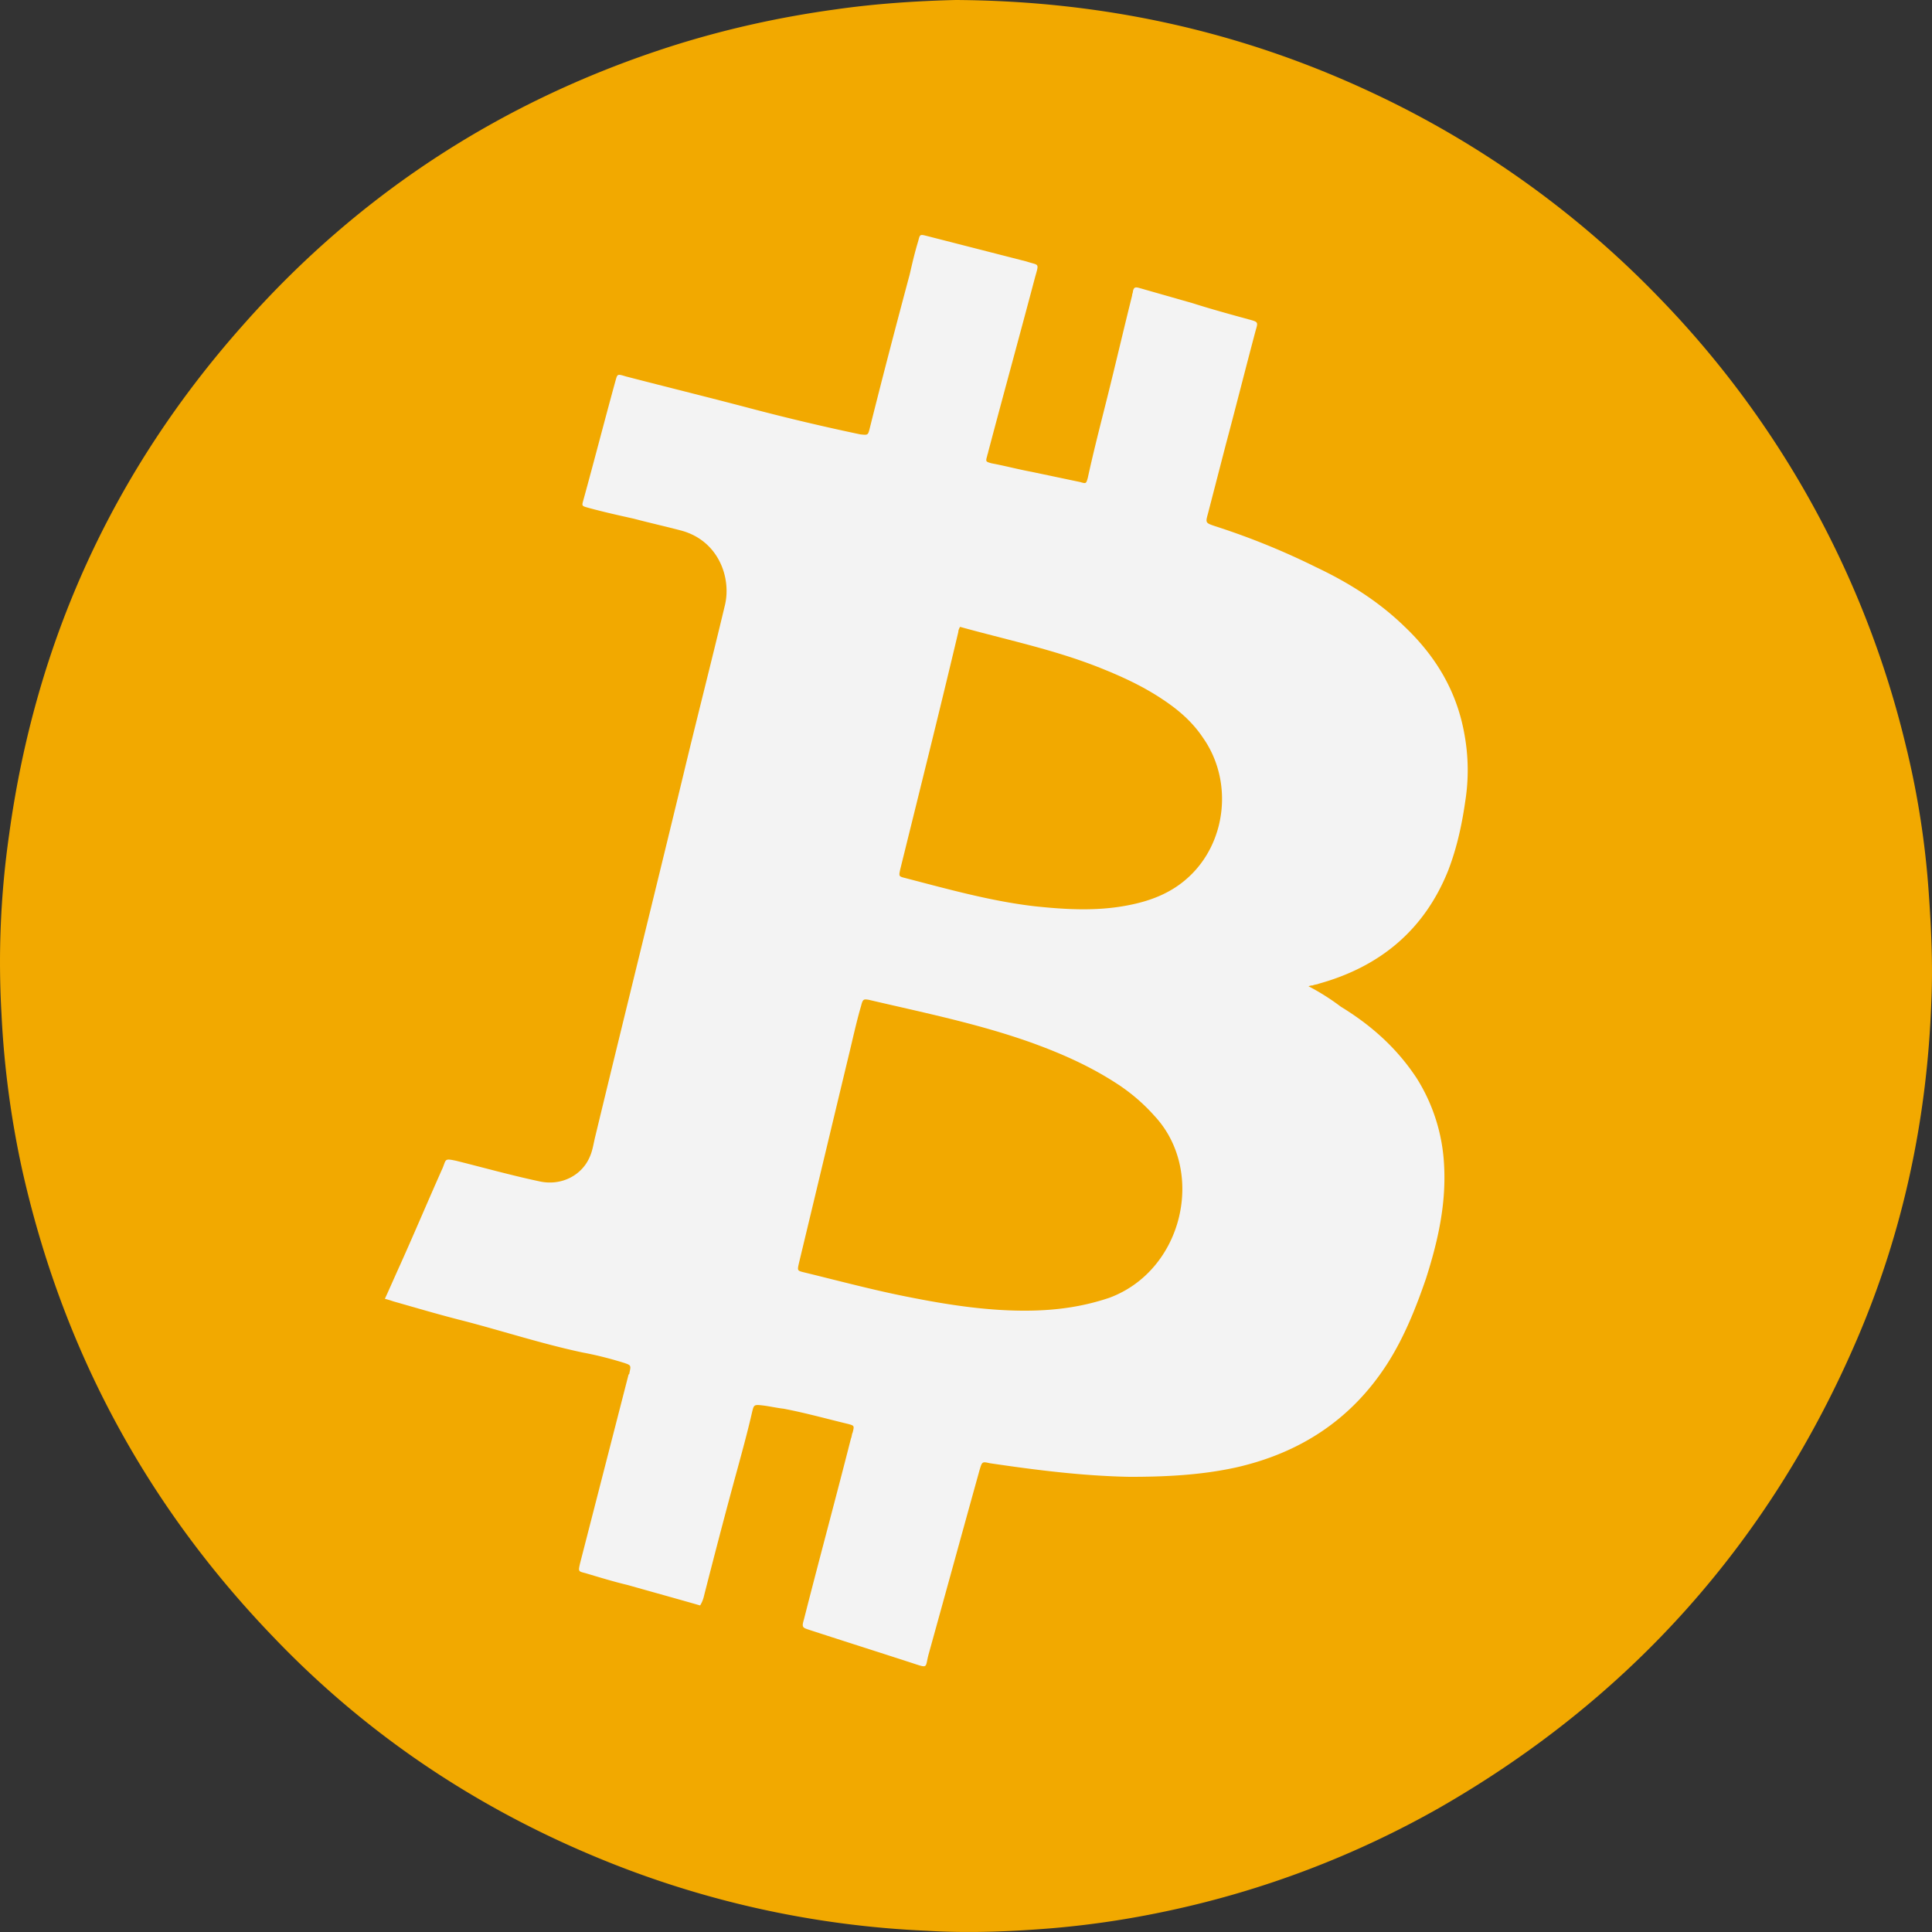 <svg xmlns="http://www.w3.org/2000/svg" width="42" height="42" fill="none"><rect width="100%" height="100%" fill="#333333" stroke="none"/><circle cx="21" cy="21.001" r="18.667" fill="#F3F3F3"/><path fill="#F2A900" d="M20.777 0c3.223.019 6.205.685 9.02 2a21.07 21.07 0 0 1 6.298 4.499 21 21 0 0 1 5.334 9.702c.26 1.055.426 2.129.5 3.203.056.796.093 1.592.056 2.388-.093 2.537-.611 4.98-1.611 7.313-1.89 4.407-4.927 7.814-9.095 10.202a20.653 20.653 0 0 1-5.834 2.222c-.852.185-1.704.315-2.575.389-.908.074-1.815.11-2.723.055a21.045 21.045 0 0 1-7.298-1.648c-2.63-1.11-4.945-2.684-6.909-4.74C3.162 32.698 1.347 29.31.476 25.403a20.467 20.467 0 0 1-.444-3.37 19.535 19.535 0 0 1 .166-3.887c.575-4.203 2.26-7.906 5.094-11.09C7.83 4.184 10.96 2.165 14.61 1 15.776.63 16.96.37 18.165.204 19.073.074 19.98.019 20.777 0Zm7.668 21.44c.056-.018.074-.018.093-.018.037-.019.092-.019.13-.037 1.333-.37 2.296-1.167 2.815-2.463.185-.481.296-.981.37-1.5a4.31 4.31 0 0 0-.018-1.462c-.167-.944-.63-1.704-1.315-2.352-.556-.537-1.204-.944-1.908-1.277a15.902 15.902 0 0 0-2.186-.889c-.222-.074-.222-.074-.166-.277l.388-1.5c.223-.833.427-1.648.649-2.481.055-.185.055-.185-.148-.24-.408-.112-.815-.223-1.223-.353l-1.167-.333c-.074-.018-.11-.018-.13.074 0 .037-.018.056-.018.093-.185.74-.352 1.462-.537 2.203-.148.592-.297 1.166-.426 1.759-.037.13-.037.13-.167.092l-1.056-.222c-.296-.055-.574-.13-.87-.185-.13-.037-.13-.037-.093-.167 0-.018.019-.055.019-.074.333-1.259.685-2.536 1.018-3.795.093-.333.093-.26-.185-.352l-2.167-.555c-.148-.037-.148-.037-.185.11-.074.241-.13.482-.185.723-.297 1.11-.593 2.24-.87 3.351-.038.148-.038.148-.205.13a48.342 48.342 0 0 1-2.352-.556c-.908-.24-1.815-.463-2.741-.703-.185-.056-.185-.056-.223.074-.24.87-.463 1.74-.703 2.61-.037.13-.037.13.092.167.334.092.667.166 1 .24.352.093.686.167 1.038.26.815.222 1.092 1.037.944 1.63-.296 1.24-.61 2.462-.907 3.702-.63 2.61-1.278 5.221-1.908 7.832-.037.148-.056.296-.111.426-.167.425-.63.666-1.112.555-.61-.13-1.204-.296-1.796-.444-.26-.056-.223-.037-.297.148-.314.703-.61 1.407-.926 2.11-.11.241-.222.5-.333.741.074.019.13.037.185.056.519.148 1.019.296 1.537.426.852.222 1.704.5 2.575.685.296.055.593.13.89.222.166.055.166.055.129.222 0 .018 0 .018-.019.037l-1.056 4.11c-.037.167-.037.167.112.204.314.093.61.185.926.26.518.147 1.055.295 1.574.444a.658.658 0 0 0 .074-.167c.241-.944.482-1.87.741-2.814.111-.408.222-.815.315-1.222.037-.148.037-.167.204-.148.167.018.315.055.481.074.482.092.945.222 1.408.333.13.037.13.037.093.185-.019.037-.019.093-.037.13-.334 1.314-.686 2.61-1.02 3.925-.055.185-.036.185.13.24.741.241 1.5.482 2.242.723.333.11.26.092.333-.186.37-1.333.741-2.684 1.111-4.017.056-.186.056-.185.223-.148 1 .148 2.019.277 3.037.296.778 0 1.556-.037 2.316-.204 1.389-.315 2.5-1.037 3.278-2.24.37-.574.63-1.222.852-1.87.26-.815.445-1.63.39-2.5a3.9 3.9 0 0 0-.593-1.851c-.426-.648-.982-1.148-1.649-1.555a4.918 4.918 0 0 0-.704-.445Z"/><path fill="#F2A900" d="M22.277 28.493c-.852 0-1.686-.13-2.52-.296-.759-.148-1.518-.352-2.278-.537-.148-.037-.148-.037-.11-.204.37-1.537.74-3.092 1.11-4.629.075-.314.149-.648.241-.962.037-.148.056-.148.167-.13 1.186.278 2.371.518 3.52.926.666.24 1.296.518 1.889.907a4 4 0 0 1 .796.685c1.13 1.203.63 3.37-.982 3.962-.5.167-1.074.278-1.833.278ZM20.87 13.627c1 .278 1.982.481 2.945.852.519.203 1.019.426 1.482.74.333.222.63.482.852.815.667.944.518 2.296-.334 3.055-.37.333-.815.5-1.296.592-.667.13-1.352.093-2.038.019-.944-.111-1.87-.37-2.797-.611-.148-.037-.148-.037-.11-.204.425-1.722.851-3.425 1.259-5.147 0-.037.018-.074.037-.111Z"/></svg>